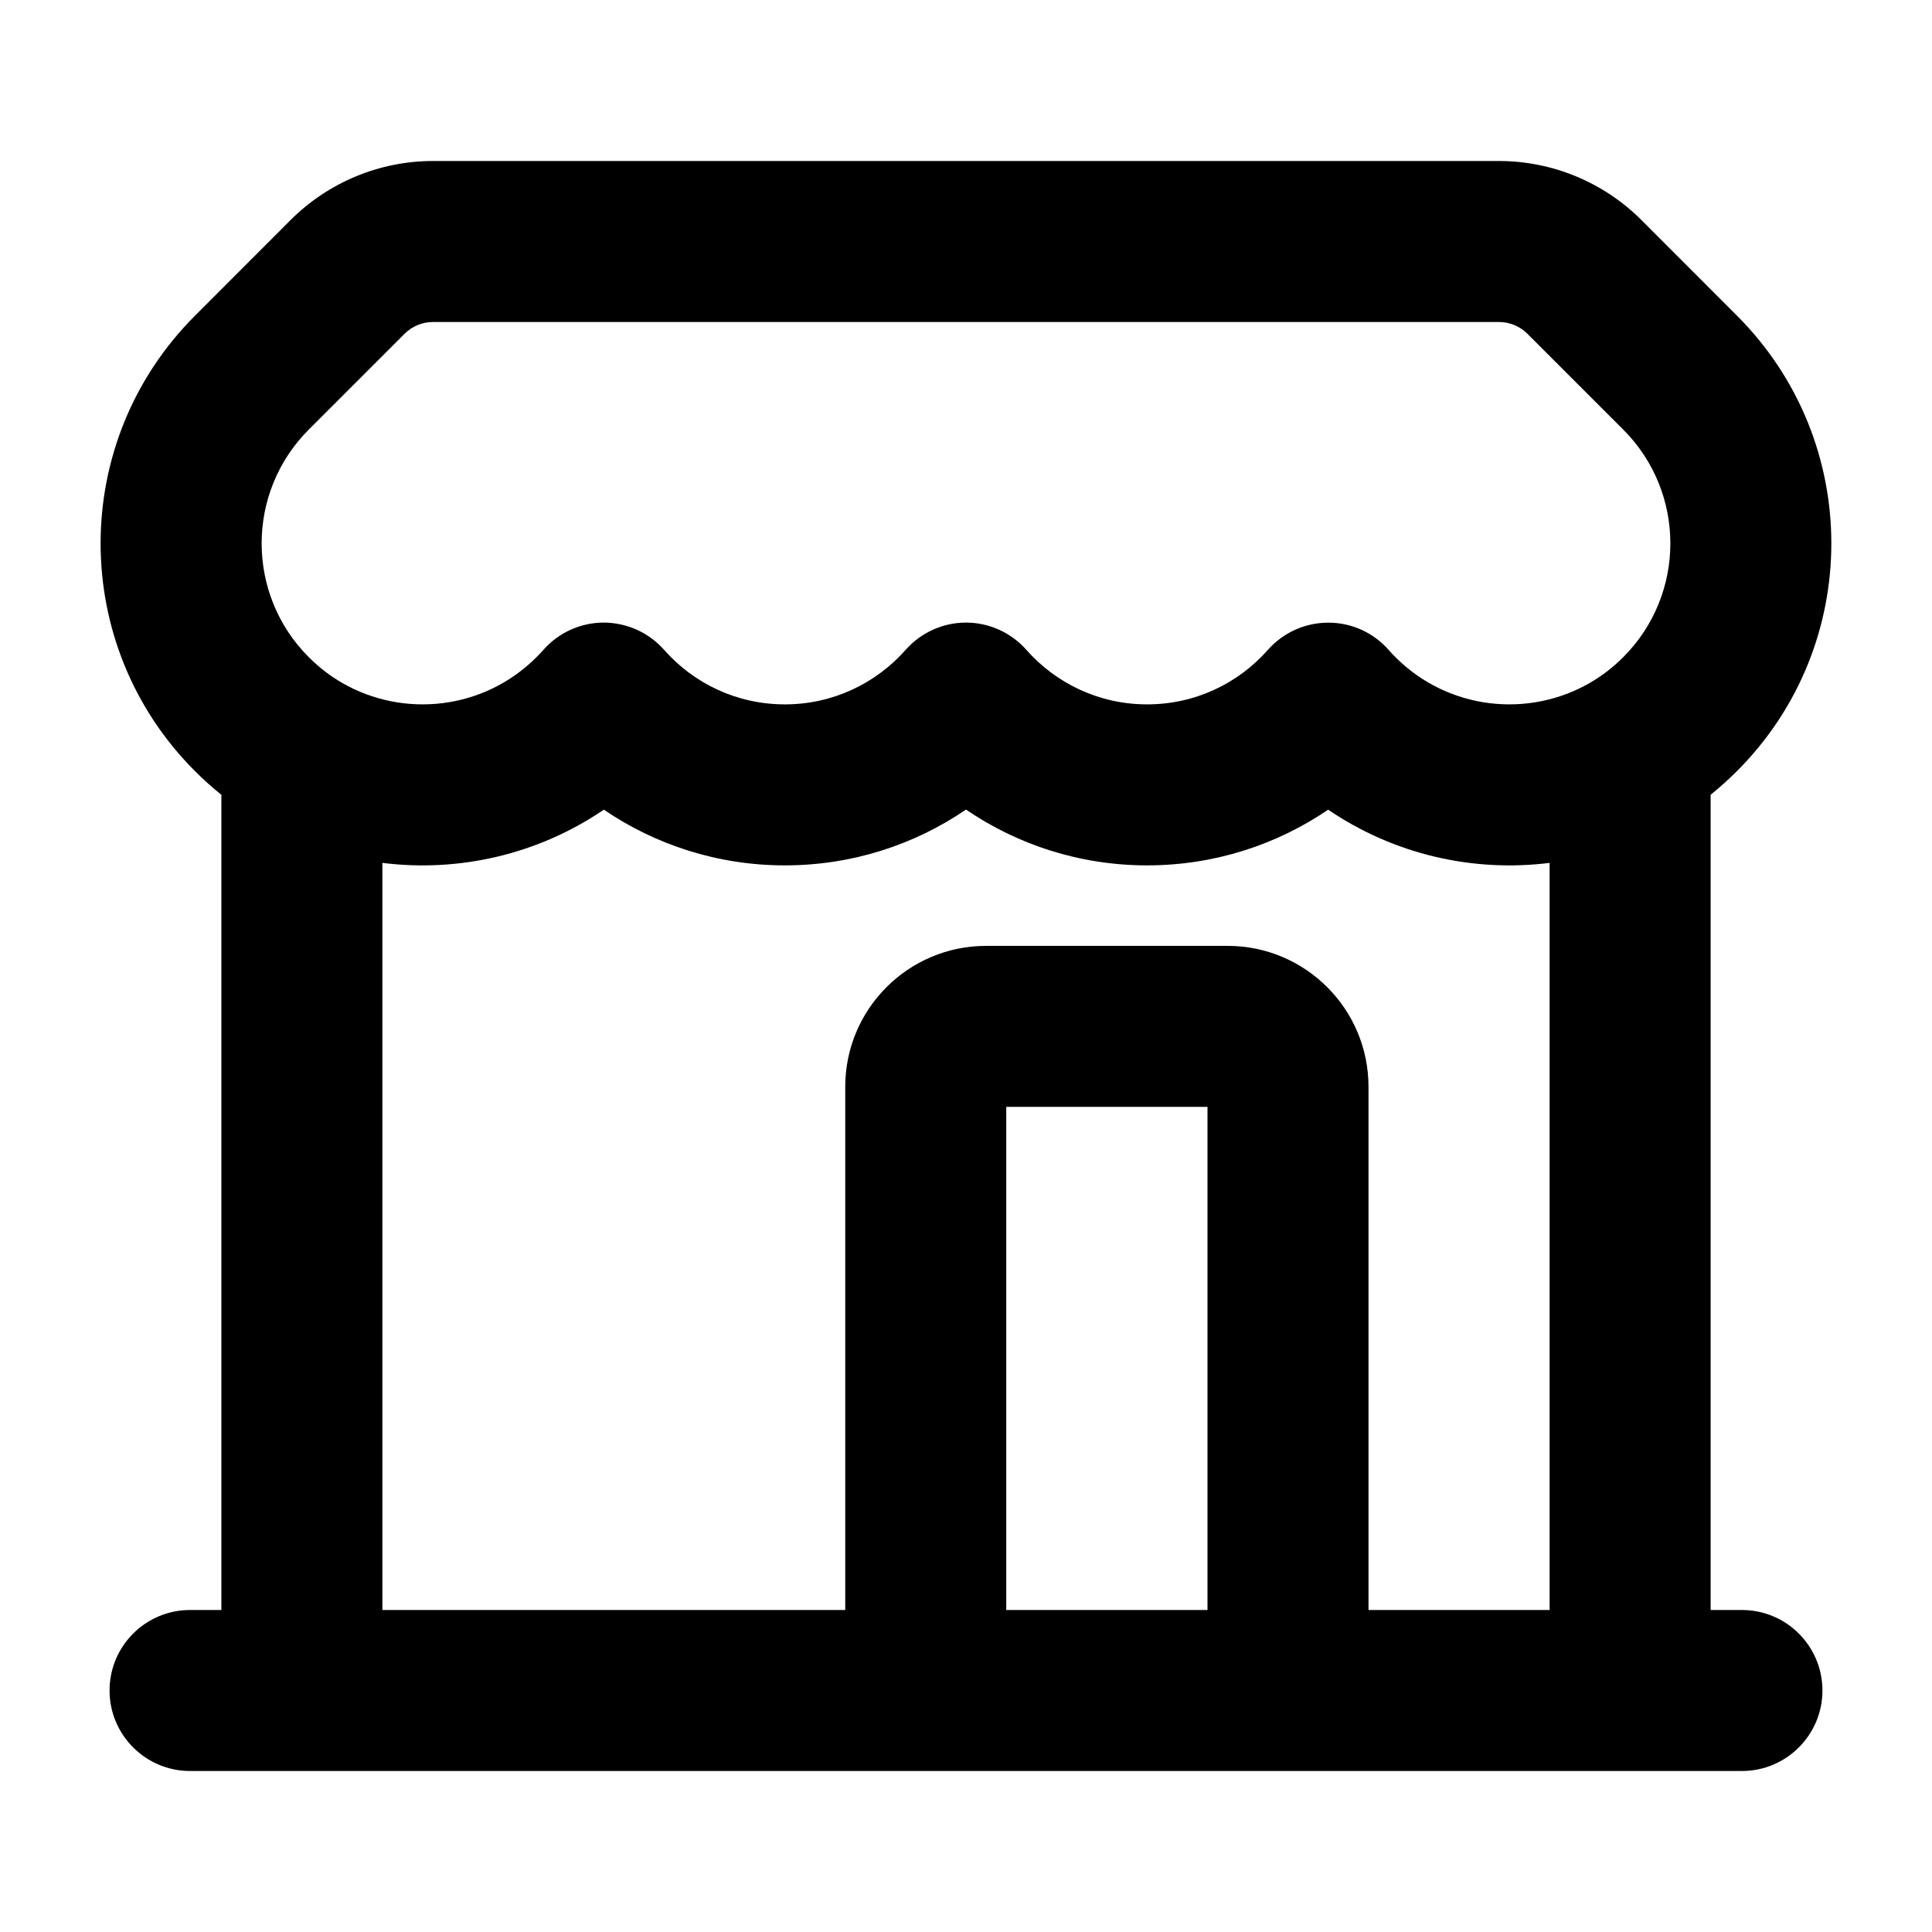 <svg width="24" height="24" viewBox="0 0 24 24" xmlns="http://www.w3.org/2000/svg">
<path fill-rule="evenodd" clip-rule="evenodd" d="M5.379 4C5.246 4 5.119 4.053 5.025 4.147L3.836 5.336C3.055 6.117 3.055 7.383 3.836 8.164C3.964 8.292 4.103 8.398 4.25 8.483C5.016 8.925 6.011 8.818 6.664 8.164C6.694 8.134 6.723 8.104 6.751 8.072C6.941 7.857 7.214 7.734 7.5 7.734C7.787 7.735 8.06 7.858 8.25 8.073C8.618 8.49 9.153 8.75 9.75 8.75C10.347 8.75 10.882 8.489 11.25 8.073C11.44 7.858 11.713 7.734 12 7.734C12.287 7.734 12.56 7.858 12.75 8.073C13.118 8.489 13.653 8.75 14.25 8.75C14.847 8.75 15.382 8.49 15.75 8.073C15.94 7.858 16.213 7.735 16.5 7.735C16.786 7.734 17.059 7.857 17.249 8.072C17.277 8.104 17.305 8.134 17.335 8.164L16.641 8.859L17.335 8.164C17.989 8.818 18.984 8.925 19.75 8.483C19.897 8.398 20.036 8.292 20.164 8.164C20.945 7.383 20.945 6.117 20.164 5.336L18.975 4.147C18.881 4.053 18.754 4 18.621 4H5.379ZM16.499 10.058C15.859 10.494 15.084 10.75 14.25 10.75C13.416 10.75 12.641 10.494 12 10.057C11.359 10.494 10.584 10.75 9.75 10.75C8.916 10.75 8.141 10.494 7.501 10.058C6.68 10.617 5.698 10.838 4.75 10.719V20H10.5V13.5C10.5 12.534 11.284 11.75 12.25 11.75H15.25C16.216 11.75 17 12.534 17 13.5V20H19.25V10.719C18.302 10.838 17.32 10.617 16.499 10.058ZM21.25 9.873C21.364 9.781 21.473 9.683 21.578 9.578C23.14 8.016 23.14 5.484 21.578 3.922L20.389 2.732C19.92 2.264 19.284 2 18.621 2H5.379C4.716 2 4.08 2.264 3.611 2.732L2.422 3.922C0.859 5.484 0.859 8.016 2.422 9.579L3.129 8.871L2.422 9.579C2.527 9.684 2.636 9.782 2.75 9.873V20H2.361C1.809 20 1.361 20.448 1.361 21C1.361 21.552 1.809 22 2.361 22H3.75H11.5H16H20.25H21.639C22.191 22 22.639 21.552 22.639 21C22.639 20.448 22.191 20 21.639 20H21.25V9.873ZM15 20V13.75H12.5V20H15Z"/>
</svg>
